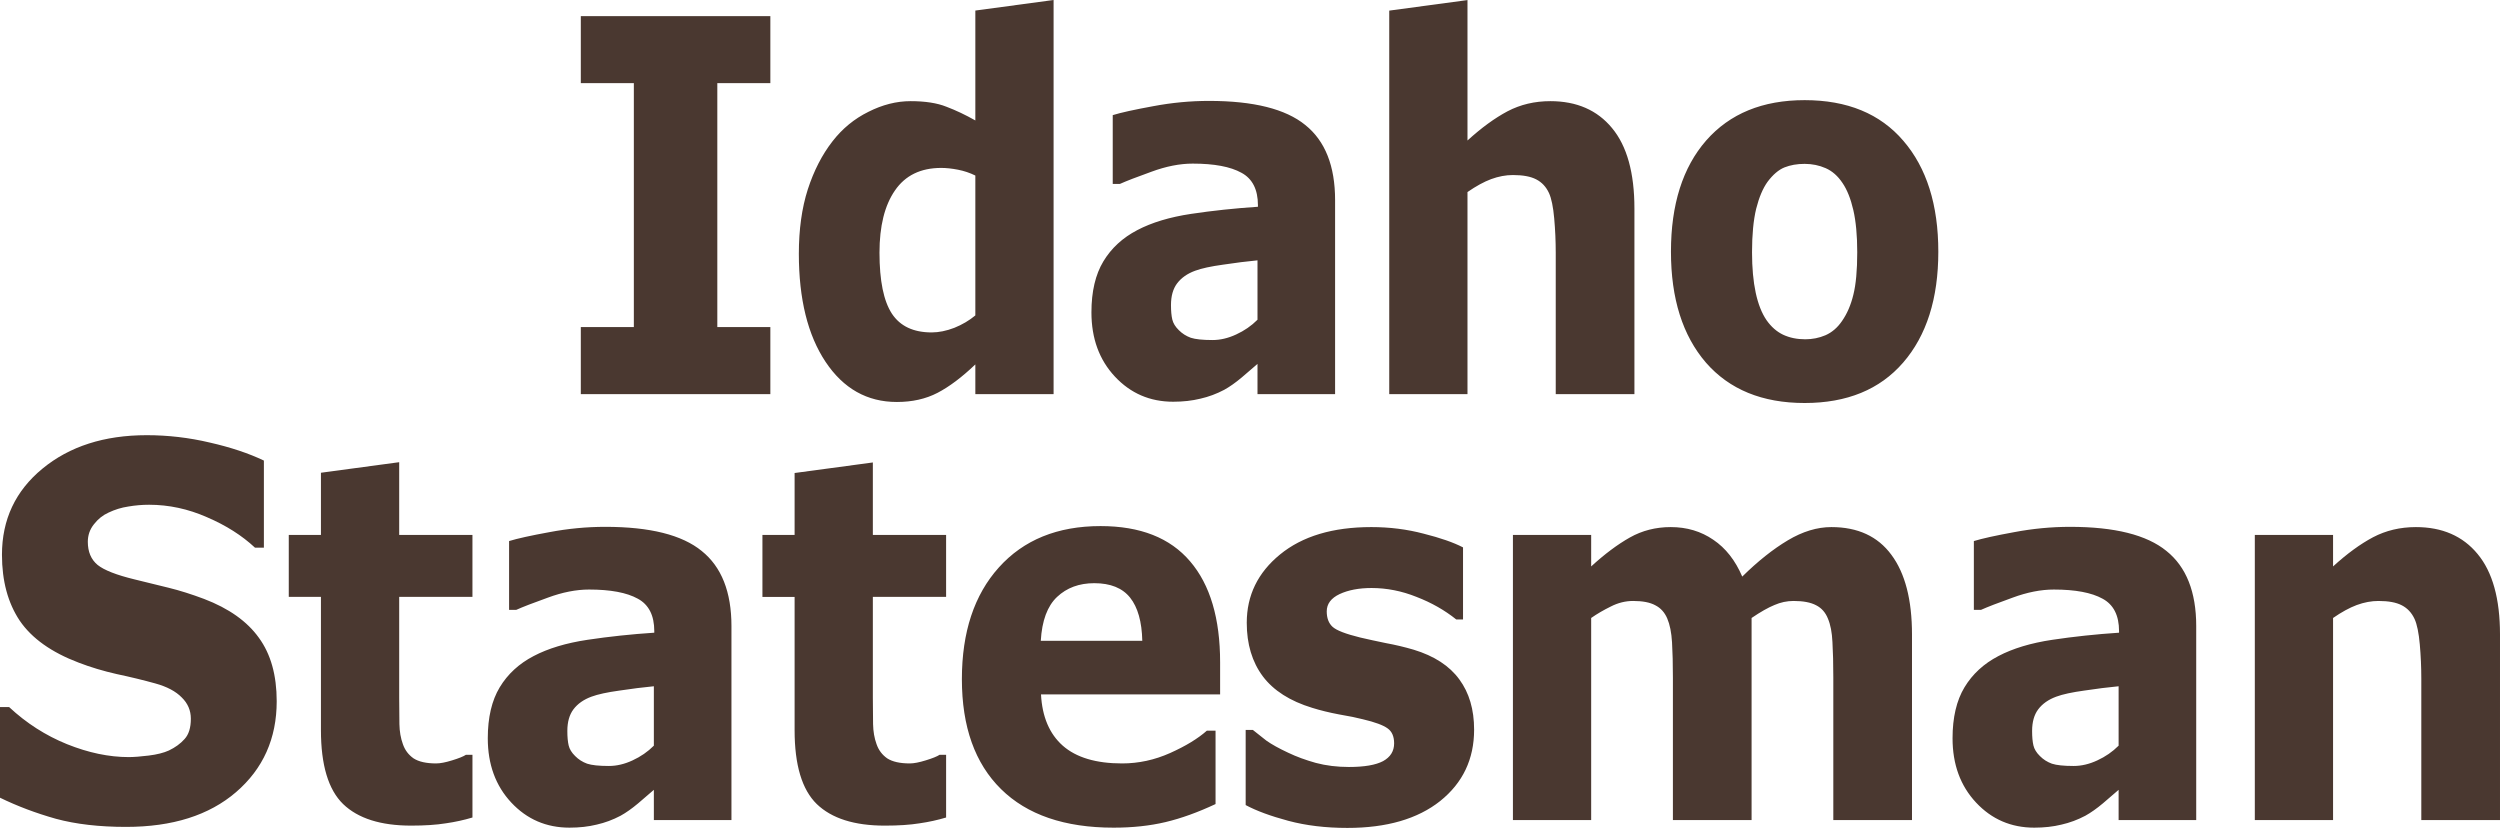 <svg fill="none" height="122" viewBox="0 0 368 122" width="368" xmlns="http://www.w3.org/2000/svg"><path clip-rule="evenodd" d="m204.496 1.563v56.452h11.518v-29.745c1.259-.872 2.421-1.507 3.488-1.906 1.088-.399 2.154-.598 3.2-.598 1.471 0 2.613.212 3.423.635.832.423 1.461 1.096 1.888 2.018.363.797.618 2.043.768 3.737.149 1.669.224 3.351.224 5.045v20.814h11.582v-27.317c0-5.257-1.098-9.205-3.295-11.846-2.176-2.641-5.205-3.961-9.087-3.961-2.304 0-4.405.498-6.303 1.495-1.877.997-3.84 2.429-5.888 4.297v-20.673zm-60.925 16.168v-16.178l11.518-1.553v58.014h-11.518v-4.372c-1.984 1.893-3.84 3.288-5.568 4.185-1.727.897-3.722 1.345-5.983 1.345-4.373 0-7.871-1.968-10.495-5.904-2.623-3.936-3.935-9.243-3.935-15.919 0-3.562.437-6.714 1.312-9.454.896-2.765 2.112-5.132 3.647-7.1 1.451-1.869 3.211-3.313 5.28-4.335 2.069-1.046 4.138-1.569 6.207-1.569 2.154 0 3.914.274 5.279.822 1.387.523 2.805 1.196 4.256 2.018zm0 28.699v-20.59c-.811-.399-1.664-.685-2.56-.859s-1.717-.262-2.464-.262c-3.029 0-5.3 1.109-6.815 3.326-1.514 2.192-2.272 5.244-2.272 9.155 0 4.111.608 7.1 1.824 8.969 1.216 1.843 3.168 2.765 5.855 2.765 1.046 0 2.155-.224 3.328-.673 1.173-.473 2.208-1.084 3.104-1.831zm-30.175 11.584h-27.9v-9.865h7.807v-35.911h-7.807v-9.865h27.9v9.865h-7.807v35.911h7.807zm71.708-19.693v8.744c-.896.897-1.941 1.619-3.136 2.167-1.173.548-2.335.822-3.487.822-1.451 0-2.517-.112-3.2-.336-.682-.249-1.269-.623-1.76-1.121-.512-.498-.832-1.021-.96-1.569s-.192-1.258-.192-2.13c0-1.32.299-2.379.896-3.176.619-.822 1.504-1.445 2.656-1.868.939-.349 2.314-.648 4.128-.897 1.813-.274 3.498-.486 5.055-.635zm-2.304 17.227c.917-.772 1.685-1.432 2.304-1.98v4.447h11.422v-28.55c0-5.032-1.461-8.719-4.383-11.061-2.901-2.367-7.626-3.55-14.174-3.55-2.752 0-5.504.262-8.255.785-2.73.498-4.704.934-5.919 1.308v10.127h1.055c.939-.423 2.485-1.021 4.64-1.794 2.154-.797 4.181-1.196 6.079-1.196 3.157 0 5.546.448 7.167 1.345 1.621.872 2.432 2.466 2.432 4.783v.224c-3.392.224-6.666.573-9.823 1.046s-5.802 1.27-7.935 2.392c-2.154 1.121-3.818 2.653-4.991 4.596-1.173 1.943-1.76 4.447-1.76 7.511 0 3.837 1.152 6.988 3.456 9.454 2.303 2.466 5.162 3.7 8.574 3.7 1.451 0 2.784-.149 4-.448 1.216-.274 2.389-.71 3.519-1.308.811-.448 1.675-1.059 2.592-1.831zm97.337-2.167c3.455-3.986 5.183-9.429 5.183-16.33 0-6.901-1.717-12.344-5.151-16.33-3.413-3.986-8.255-5.979-14.526-5.979-6.186 0-11.018 1.981-14.495 5.942-3.455 3.961-5.183 9.417-5.183 16.367 0 6.901 1.717 12.344 5.151 16.33 3.456 3.961 8.298 5.942 14.527 5.942 6.228 0 11.06-1.981 14.494-5.942zm-7.327-9.977c-.363 1.495-.918 2.778-1.664 3.849-.661.972-1.472 1.669-2.432 2.093-.938.399-1.93.598-2.975.598-1.216 0-2.304-.224-3.264-.673-.939-.448-1.749-1.158-2.432-2.13-.704-1.021-1.237-2.367-1.599-4.036-.363-1.694-.544-3.687-.544-5.979 0-2.566.202-4.696.608-6.39.426-1.694.991-3.027 1.695-3.998.79-1.046 1.611-1.744 2.464-2.093.875-.349 1.866-.523 2.976-.523 1.109 0 2.143.212 3.103.635.96.423 1.781 1.146 2.464 2.167.682.997 1.216 2.329 1.6 3.998.384 1.669.576 3.737.576 6.203 0 2.666-.192 4.758-.576 6.278zm-232.079 59.819c0 5.48-1.994 9.94-5.983 13.378-3.967 3.413-9.364 5.119-16.19 5.119-3.946 0-7.391-.398-10.335-1.196-2.922-.822-5.663-1.856-8.223-3.101v-13.341h1.344c2.538 2.367 5.375 4.185 8.511 5.456 3.157 1.27 6.186 1.906 9.087 1.906.747 0 1.728-.075 2.944-.224 1.216-.15 2.208-.399 2.976-.748.939-.448 1.706-1.009 2.304-1.681.619-.673.928-1.67.928-2.99 0-1.221-.448-2.267-1.344-3.139-.875-.897-2.165-1.582-3.872-2.055-1.792-.498-3.69-.959-5.695-1.383-1.984-.448-3.85-1.009-5.599-1.682-4.01-1.52-6.9-3.575-8.671-6.166-1.749-2.616-2.624-5.854-2.624-9.716 0-5.182 1.984-9.404 5.951-12.668 3.989-3.288 9.108-4.933 15.358-4.933 3.136 0 6.229.361 9.279 1.084 3.072.698 5.727 1.582 7.967 2.653v12.818h-1.312c-1.92-1.794-4.277-3.288-7.071-4.484-2.773-1.221-5.61-1.831-8.511-1.831-1.024 0-2.048.087-3.072.262-1.003.149-1.973.448-2.912.897-.832.374-1.546.947-2.144 1.719-.597.747-.896 1.607-.896 2.578 0 1.47.48 2.603 1.44 3.401.96.772 2.773 1.482 5.439 2.13 1.749.423 3.424.835 5.023 1.233 1.621.399 3.36.947 5.215 1.644 3.648 1.395 6.335 3.301 8.063 5.717 1.749 2.392 2.624 5.506 2.624 9.342zm24.879 17.974c1.387-.199 2.698-.486 3.936-.86v-9.23h-.96c-.384.25-1.067.524-2.048.823-.96.298-1.738.448-2.336.448-1.45 0-2.56-.249-3.328-.747-.747-.524-1.269-1.221-1.568-2.093-.32-.872-.491-1.856-.512-2.952-.021-1.096-.032-2.379-.032-3.849v-14.873h10.783v-9.118h-10.783v-10.71l-11.519 1.553v9.157h-4.735v9.118h4.735v19.619c0 5.132 1.088 8.756 3.264 10.874 2.197 2.118 5.535 3.176 10.015 3.176 2.005 0 3.701-.112 5.087-.336zm30.638-11.435v-8.744c-1.557.149-3.242.361-5.055.635-1.813.249-3.189.548-4.128.897-1.152.424-2.037 1.046-2.656 1.868-.597.798-.896 1.856-.896 3.177 0 .872.064 1.582.192 2.13.128.548.448 1.071.96 1.569.491.499 1.077.872 1.76 1.121.683.225 1.749.337 3.2.337 1.152 0 2.314-.274 3.487-.822 1.195-.549 2.24-1.271 3.136-2.168zm0 6.502c-.619.548-1.387 1.209-2.304 1.981-.917.772-1.781 1.382-2.592 1.831-1.131.598-2.304 1.034-3.52 1.308-1.216.299-2.549.448-3.999.448-3.413 0-6.271-1.233-8.575-3.699-2.304-2.467-3.455-5.618-3.455-9.455 0-3.064.587-5.567 1.76-7.511 1.173-1.943 2.837-3.475 4.991-4.596 2.133-1.121 4.778-1.918 7.935-2.392 3.157-.473 6.431-.822 9.823-1.046v-.224c0-2.317-.81-3.911-2.432-4.783-1.621-.897-4.01-1.345-7.167-1.345-1.898 0-3.925.399-6.079 1.196-2.154.772-3.701 1.37-4.639 1.794h-1.056v-10.127c1.216-.374 3.189-.81 5.919-1.308 2.752-.523 5.503-.785 8.255-.785 6.548 0 11.274 1.183 14.175 3.55 2.922 2.342 4.383 6.029 4.383 11.061v28.549h-11.422zm39.084 4.933c1.387-.199 2.699-.486 3.936-.86v-9.23h-.96c-.384.25-1.067.524-2.048.823-.96.298-1.738.448-2.335.448-1.451 0-2.56-.249-3.328-.747-.747-.524-1.269-1.221-1.568-2.093-.32-.872-.49-1.856-.512-2.952-.021-1.096-.032-2.379-.032-3.849v-14.873h10.783v-9.118h-10.783v-10.672l-11.518 1.553v9.12h-4.736v9.118h4.736v19.619c0 5.132 1.088 8.756 3.263 10.874 2.197 2.118 5.536 3.176 10.015 3.176 2.005 0 3.701-.112 5.087-.336zm44.269-18.983h-26.365c.171 3.288 1.237 5.804 3.2 7.548 1.983 1.744 4.895 2.616 8.734 2.616 2.432 0 4.789-.511 7.072-1.532 2.282-1.022 4.084-2.118 5.407-3.289h1.28v10.8c-2.603 1.221-5.056 2.105-7.359 2.653-2.304.548-4.853.822-7.647.822-7.21 0-12.735-1.893-16.574-5.68-3.84-3.786-5.76-9.18-5.76-16.18 0-6.926 1.814-12.406 5.44-16.442 3.647-4.061 8.639-6.091 14.974-6.091 5.844 0 10.239 1.731 13.182 5.194 2.944 3.438 4.416 8.396 4.416 14.873zm-11.455-7.885c-.064-2.815-.661-4.933-1.792-6.353-1.13-1.42-2.89-2.13-5.279-2.13-2.218 0-4.042.673-5.471 2.018-1.43 1.345-2.229 3.5-2.4 6.465zm43.852 23.58c3.328-2.666 4.992-6.166 4.992-10.501 0-2.965-.726-5.431-2.176-7.399-1.451-1.993-3.69-3.45-6.719-4.372-1.365-.399-2.73-.723-4.096-.972-1.343-.274-2.602-.548-3.775-.822-2.133-.523-3.488-1.046-4.064-1.569-.576-.523-.864-1.283-.864-2.28 0-1.096.63-1.943 1.888-2.541 1.28-.598 2.848-.897 4.704-.897 2.239 0 4.447.436 6.623 1.308 2.197.847 4.149 1.956 5.855 3.326h.992v-10.613c-1.387-.722-3.317-1.395-5.791-2.018-2.453-.648-5.024-.972-7.711-.972-5.674 0-10.154 1.345-13.439 4.036-3.263 2.666-4.895 6.016-4.895 10.052 0 3.139.789 5.767 2.368 7.885 1.578 2.092 3.999 3.638 7.263 4.633 1.194.374 2.517.698 3.967.972 1.472.249 2.635.486 3.488.71 1.792.423 3.007.872 3.647 1.345.64.449.96 1.183.96 2.205 0 1.146-.544 2.018-1.632 2.616-1.087.573-2.762.859-5.023.859-1.728 0-3.349-.199-4.863-.598-1.515-.423-2.869-.922-4.064-1.495-1.386-.647-2.463-1.245-3.231-1.793-.747-.573-1.408-1.096-1.984-1.57h-1.056v11.061c1.578.847 3.669 1.62 6.271 2.317 2.603.698 5.503 1.047 8.703 1.047 5.781 0 10.335-1.321 13.662-3.961zm45.836-26.943v29.745h-11.582v-20.964c0-2.043-.043-3.774-.128-5.194-.085-1.445-.32-2.616-.704-3.513-.384-.897-.971-1.545-1.76-1.943-.768-.423-1.856-.635-3.263-.635-1.131 0-2.229.274-3.296.822-1.066.523-2.026 1.084-2.88 1.682v29.745h-11.518v-41.965h11.518v4.634c1.984-1.819 3.883-3.239 5.696-4.26 1.813-1.021 3.818-1.532 6.015-1.532 2.368 0 4.458.623 6.271 1.869 1.813 1.221 3.232 3.027 4.256 5.418 2.303-2.267 4.543-4.048 6.719-5.344 2.175-1.295 4.308-1.943 6.399-1.943 3.882 0 6.826 1.358 8.831 4.073 2.026 2.716 3.039 6.627 3.039 11.734v27.316h-11.582v-20.964c0-2.068-.043-3.812-.128-5.232-.064-1.42-.288-2.578-.672-3.475-.363-.897-.939-1.545-1.728-1.943-.789-.423-1.898-.635-3.327-.635-.96 0-1.899.199-2.816.598-.917.374-2.037 1.009-3.36 1.906zm54.027 10.052v8.744c-.896.897-1.941 1.619-3.135 2.168-1.173.548-2.336.822-3.488.822-1.45 0-2.517-.112-3.199-.337-.683-.249-1.27-.622-1.76-1.121-.512-.498-.832-1.021-.96-1.569s-.192-1.258-.192-2.13c0-1.321.299-2.379.896-3.177.618-.822 1.504-1.444 2.655-1.868.939-.349 2.315-.648 4.128-.897 1.813-.274 3.498-.486 5.055-.635zm-2.303 17.227c.917-.772 1.685-1.433 2.303-1.981v4.447h11.423v-28.549c0-5.032-1.461-8.719-4.384-11.061-2.901-2.367-7.625-3.55-14.174-3.55-2.751 0-5.503.262-8.255.785-2.73.498-4.703.934-5.919 1.308v10.127h1.056c.938-.423 2.485-1.021 4.639-1.794 2.155-.797 4.181-1.196 6.08-1.196 3.156 0 5.545.449 7.167 1.345 1.621.872 2.431 2.466 2.431 4.783v.224c-3.391.224-6.665.573-9.822 1.046-3.157.473-5.802 1.271-7.935 2.392-2.155 1.121-3.819 2.653-4.992 4.596-1.173 1.944-1.76 4.447-1.76 7.511 0 3.837 1.152 6.988 3.456 9.455 2.304 2.466 5.162 3.699 8.575 3.699 1.45 0 2.784-.149 3.999-.448 1.216-.274 2.389-.71 3.52-1.308.811-.449 1.674-1.059 2.592-1.831zm58.442 2.466h-11.583v-20.814c0-1.694-.074-3.376-.223-5.045-.15-1.694-.406-2.94-.768-3.737-.427-.922-1.056-1.594-1.888-2.018-.811-.423-1.952-.635-3.424-.635-1.045 0-2.111.199-3.199.598-1.067.399-2.229 1.034-3.488 1.906v29.745h-11.518v-41.965h11.518v4.634c2.048-1.869 4.01-3.301 5.887-4.297 1.899-.997 4-1.495 6.304-1.495 3.882 0 6.911 1.32 9.086 3.961 2.197 2.641 3.296 6.589 3.296 11.846z" fill="#210a00" fill-opacity=".81" fill-rule="evenodd"/></svg>